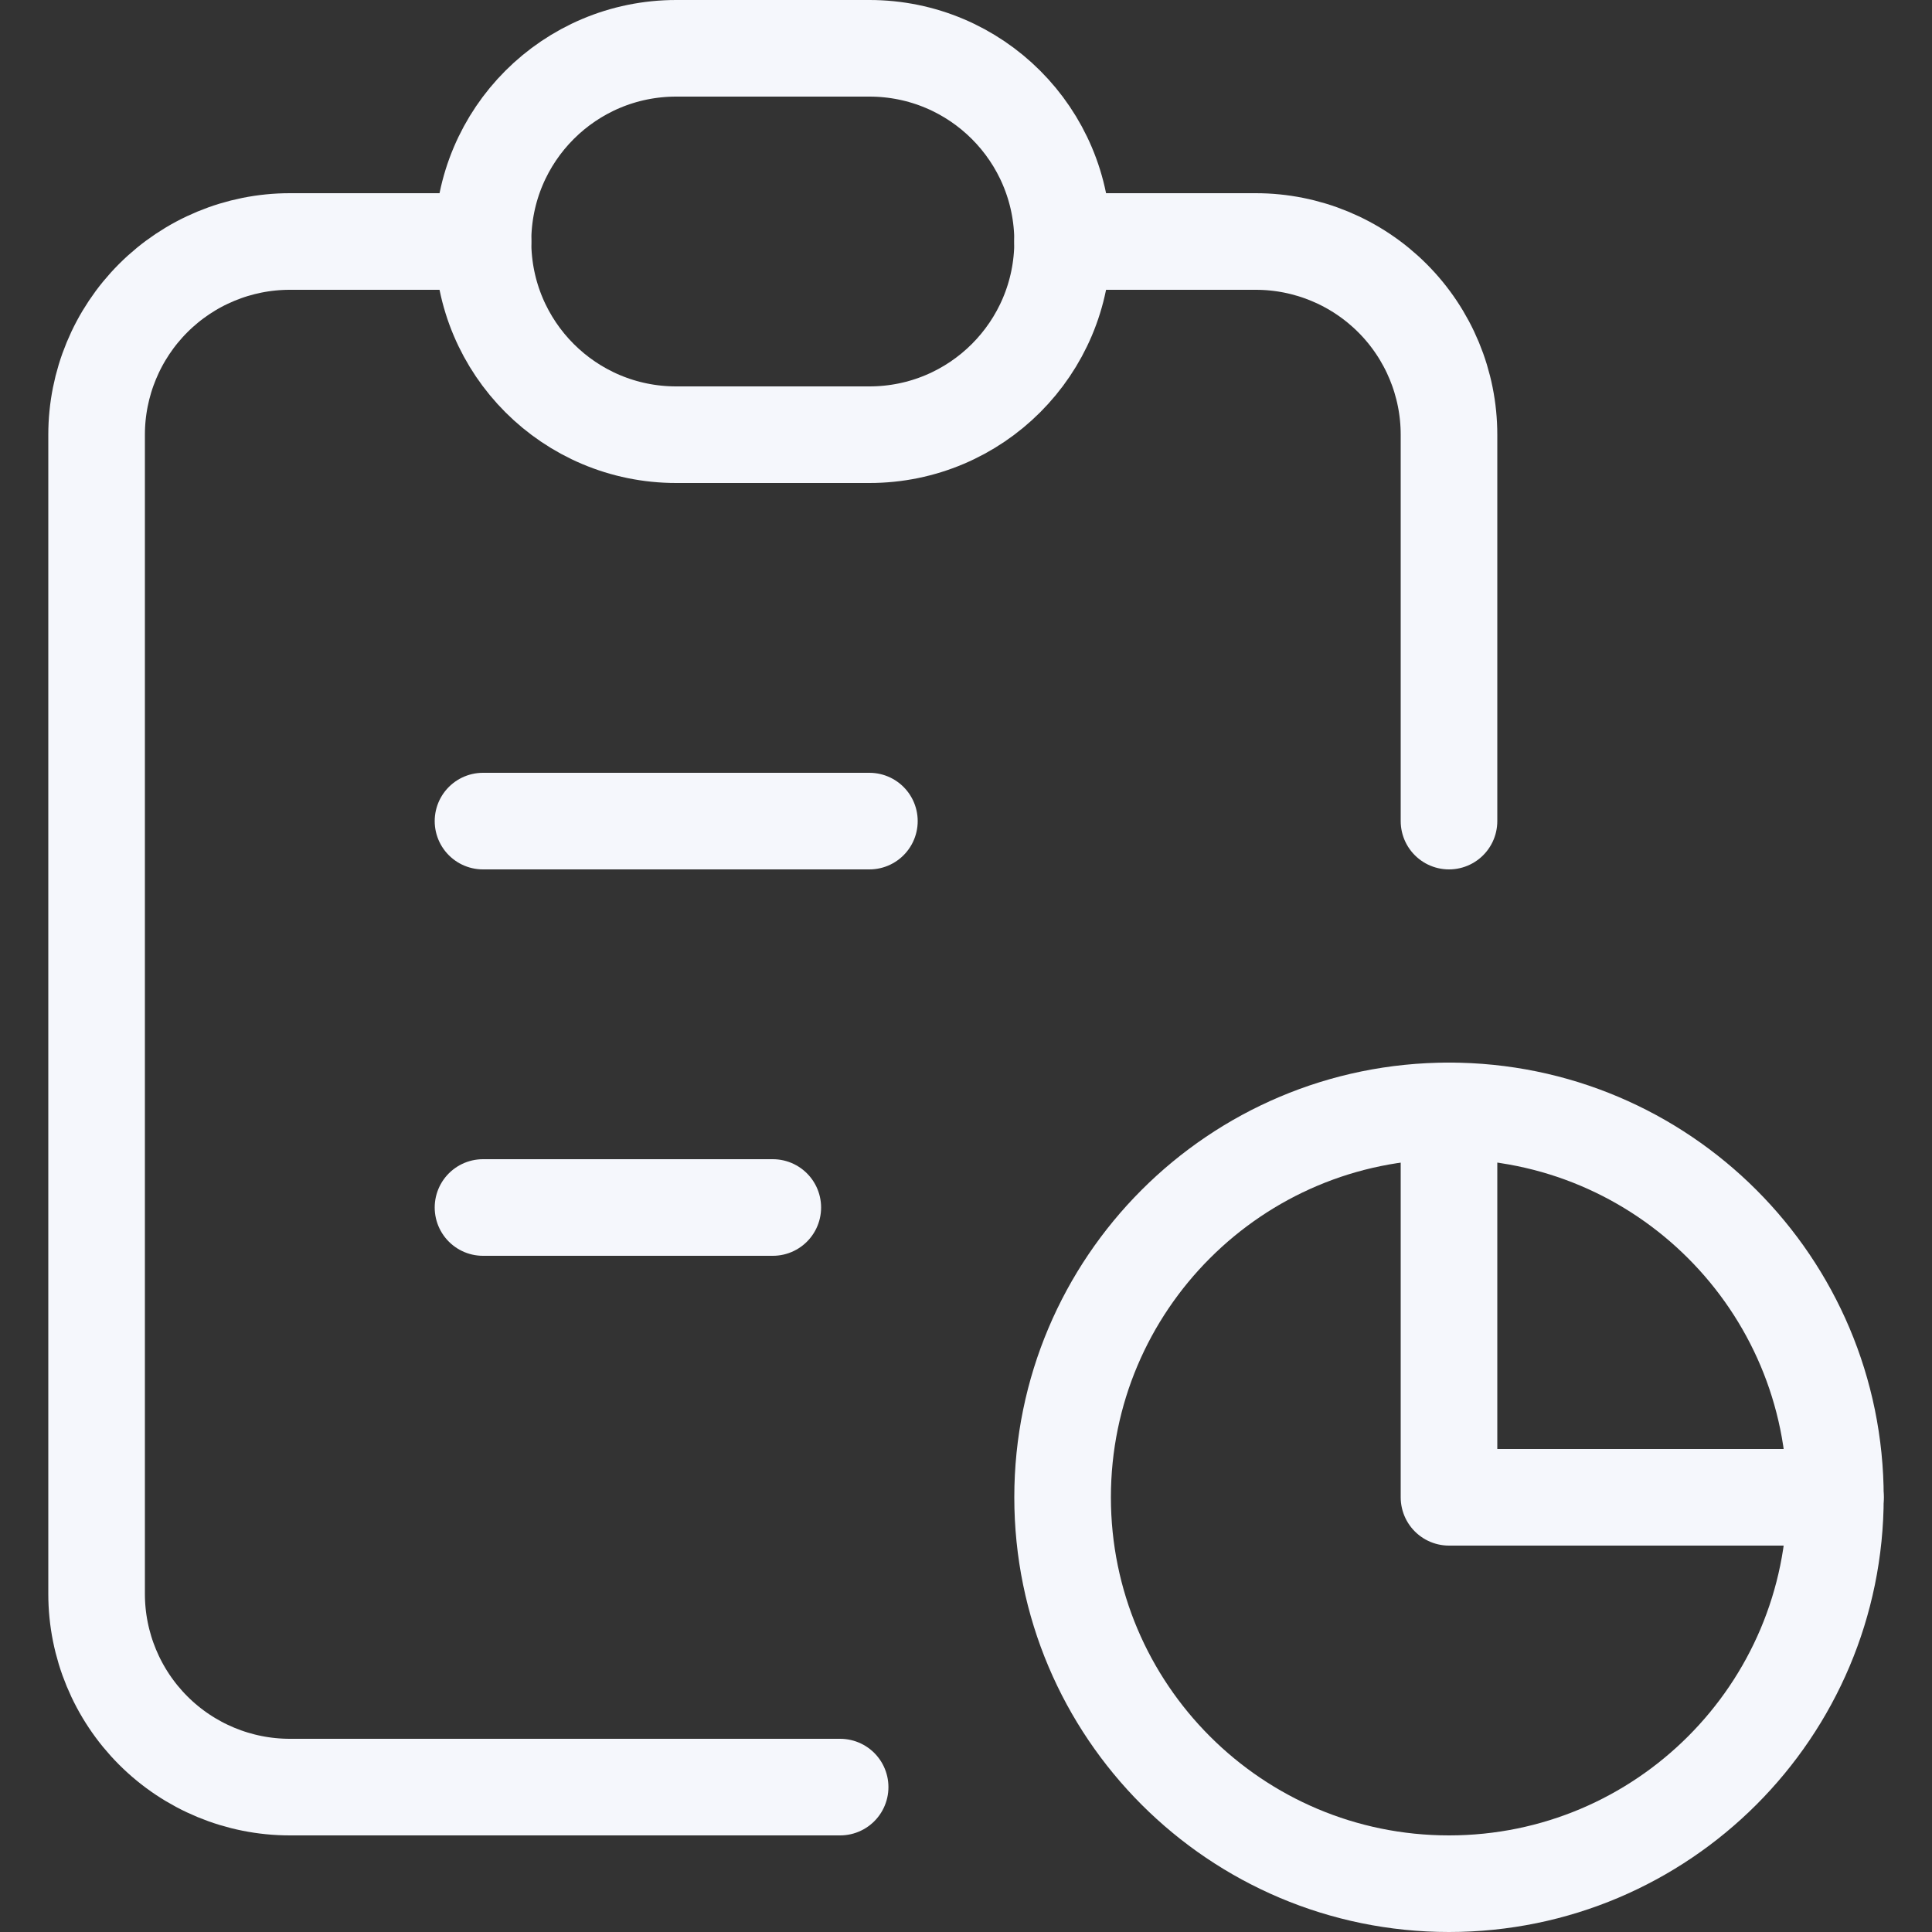 <svg width="20" height="20" viewBox="0 0 20 20" fill="none" xmlns="http://www.w3.org/2000/svg">
<rect x="0" y="0" width="20" height="20" fill="#333333" stroke="none"/>
<path d="M5 2.5H3C2.47 2.5 1.961 2.711 1.586 3.086C1.211 3.461 1 3.97 1 4.5V16.5C1 17.03 1.211 17.539 1.586 17.914C1.961 18.289 2.47 18.5 3 18.5H8.697M15 11.5V15.5H19M15 8.5V4.5C15 3.97 14.789 3.461 14.414 3.086C14.039 2.711 13.53 2.5 13 2.5H11" stroke="#F5F7FC" stroke-linecap="round" stroke-linejoin="round"/>
<path d="M9 0.5H7C5.895 0.5 5 1.395 5 2.5C5 3.605 5.895 4.5 7 4.5H9C10.105 4.5 11 3.605 11 2.5C11 1.395 10.105 0.5 9 0.5Z" stroke="#F5F7FC" stroke-linecap="round" stroke-linejoin="round"/>
<path d="M15 19.5C17.209 19.5 19 17.709 19 15.5C19 13.291 17.209 11.5 15 11.5C12.791 11.5 11 13.291 11 15.5C11 17.709 12.791 19.5 15 19.5Z" stroke="#F5F7FC" stroke-linecap="round" stroke-linejoin="round"/>
<path d="M5 8.5H9M5 12.5H8" stroke="#F5F7FC" stroke-linecap="round" stroke-linejoin="round"/>
</svg>
